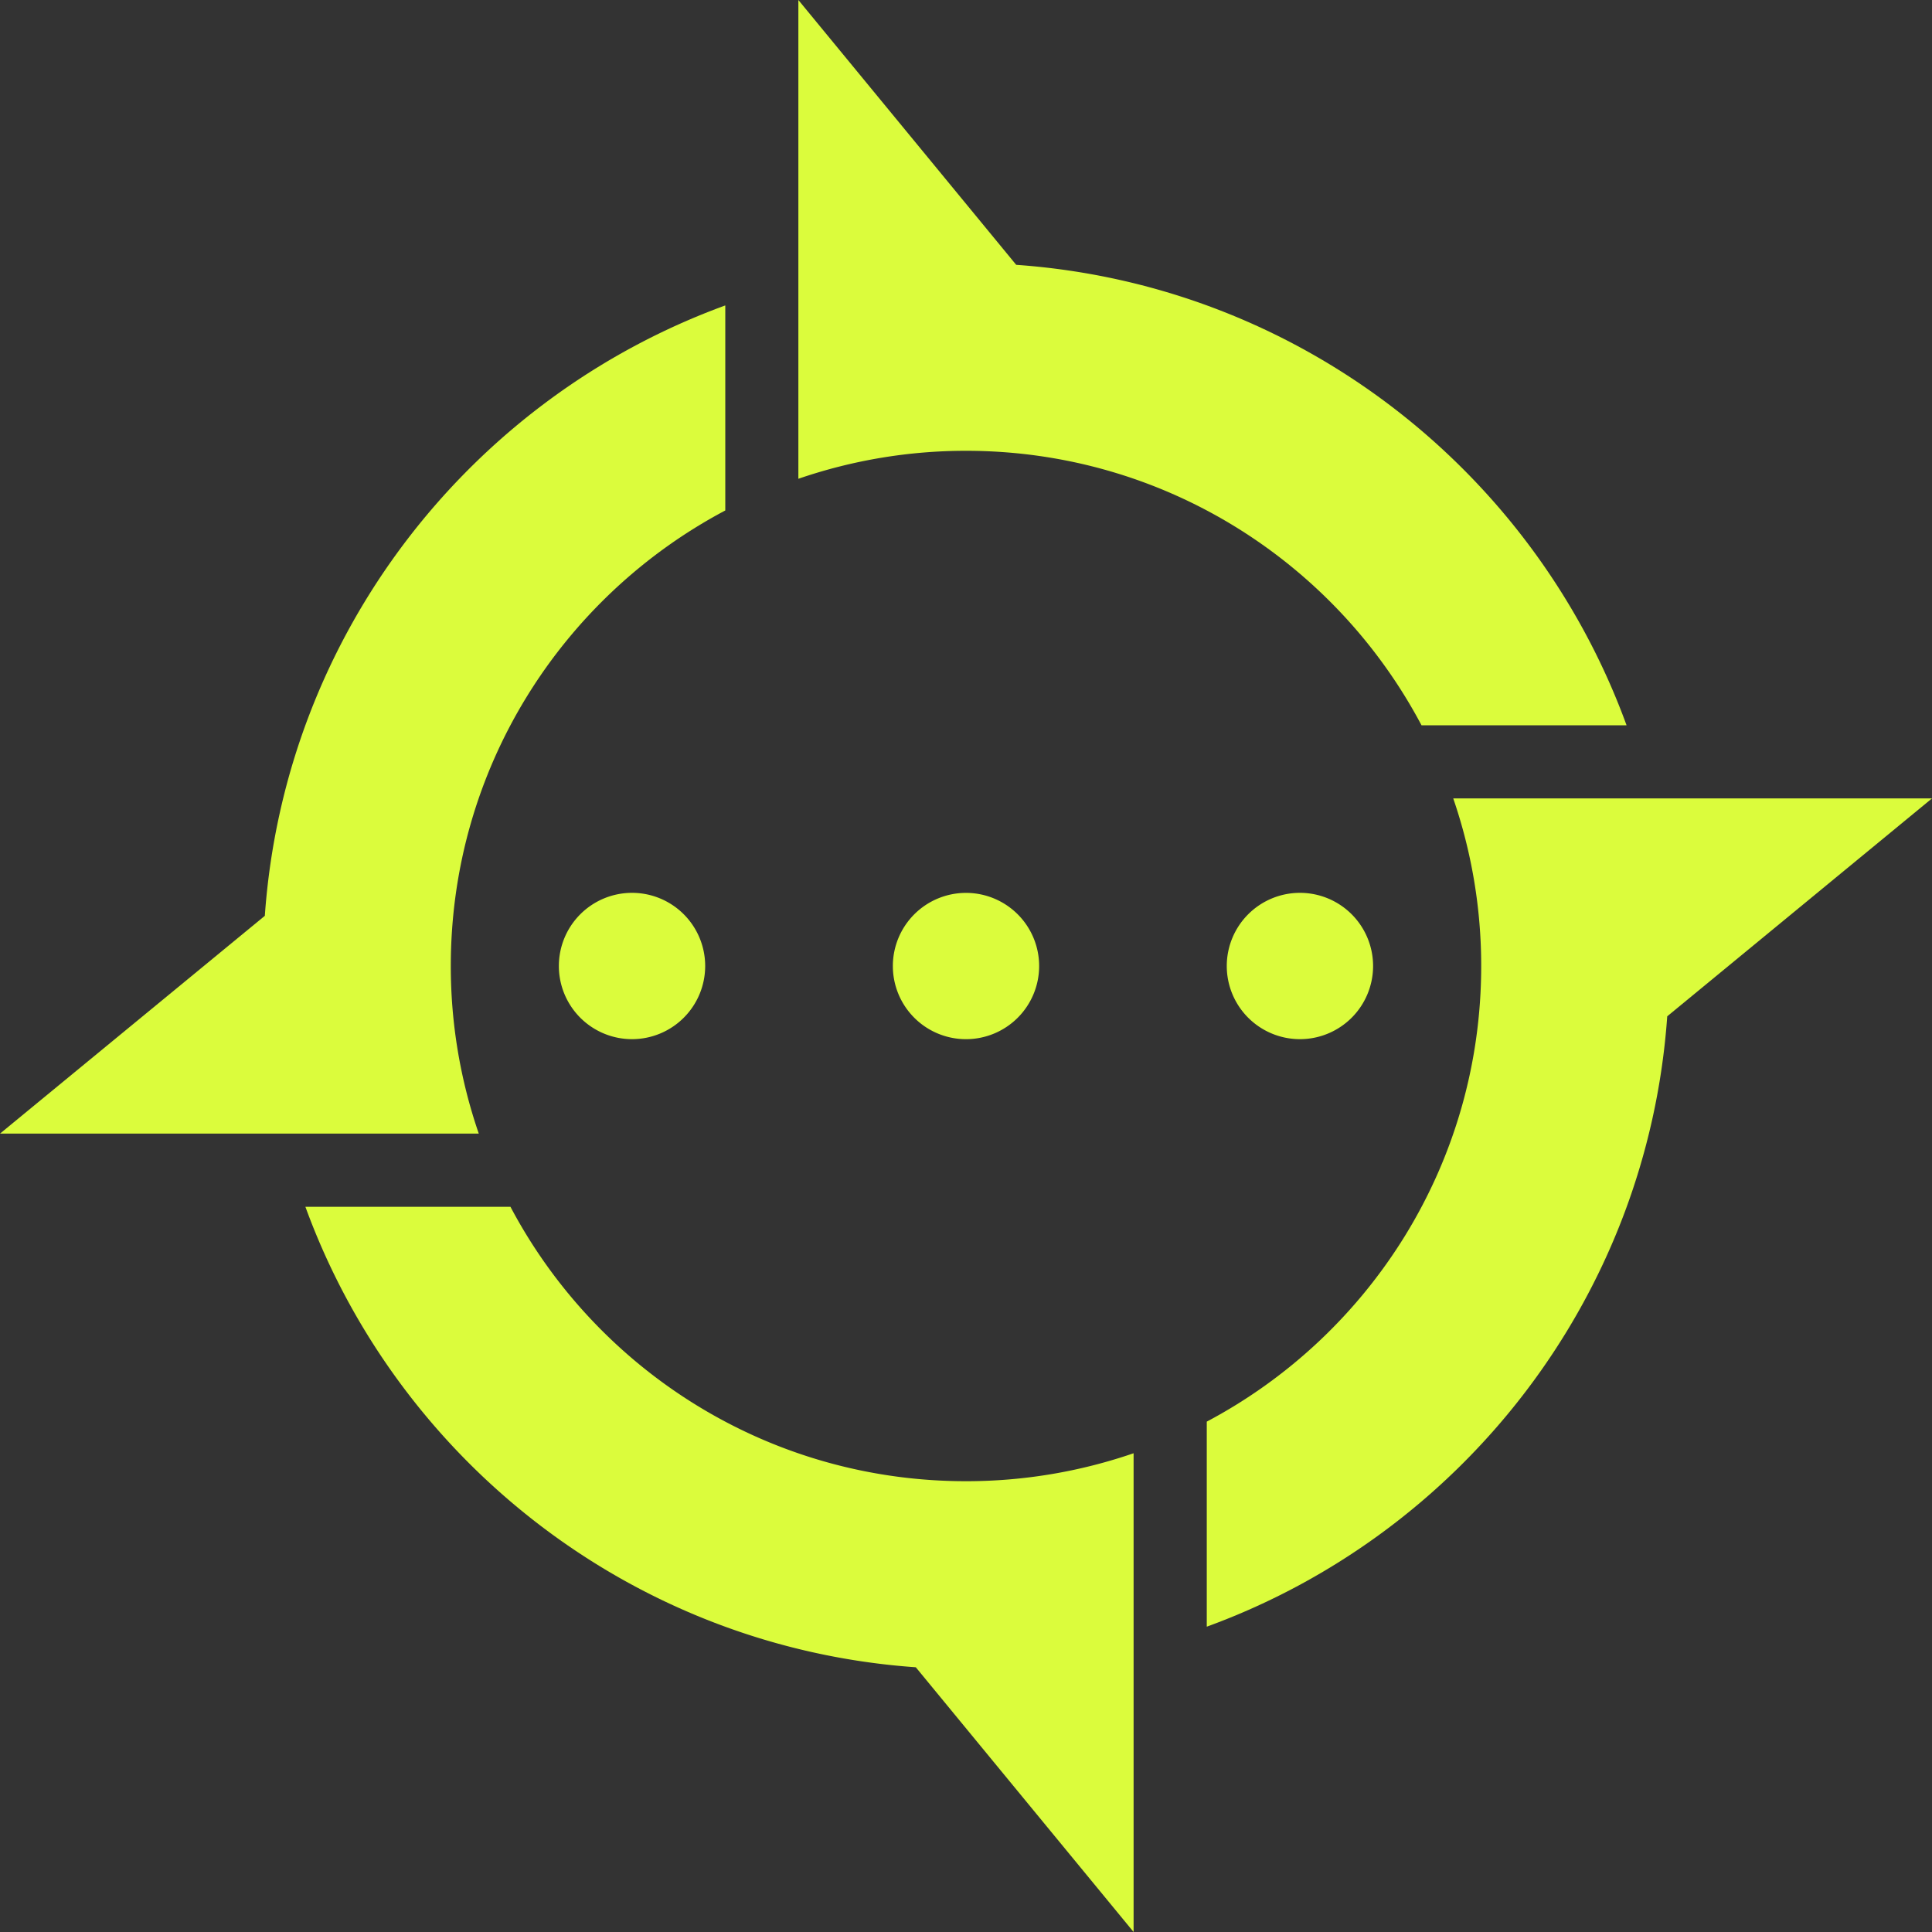 <svg id="Layer_1" data-name="Layer 1" xmlns="http://www.w3.org/2000/svg" viewBox="0 0 1200 1200"><rect x="0" y="0" width="1200" height="1200" fill="#333333" stroke="none"/><path d="M704.1,902.64A319.38,319.38,0,0,1,600,920C477.28,920,370.74,851,317.06,749.57H189.69c57.68,158.19,204.13,273.67,379.13,286L704.1,1200Z" fill="#dbfc3c"/><path d="M645.43,600A45.43,45.43,0,1,0,600,645.45,45.44,45.44,0,0,0,645.43,600Z" fill="#dbfc3c"/><path d="M852.85,600a45.44,45.44,0,1,0-45.44,45.44A45.44,45.44,0,0,0,852.85,600Z" fill="#dbfc3c"/><path d="M438,600a45.44,45.44,0,1,0-45.45,45.44A45.45,45.45,0,0,0,438,600Z" fill="#dbfc3c"/><path d="M495.88,297.38A319.51,319.51,0,0,1,600,280c122.71,0,229.25,69.11,282.93,170.49h127.36c-57.66-158.18-204.12-273.66-379.11-286L495.88,0Z" fill="#dbfc3c"/><path d="M297.38,704.11A319.08,319.08,0,0,1,280,600c0-122.71,69.1-229.24,170.49-282.94V189.71c-158.19,57.67-273.66,204.13-286,379.12L0,704.11Z" fill="#dbfc3c"/><path d="M902.63,495.91A319.6,319.6,0,0,1,920,600C920,722.73,850.94,829.25,749.55,883v127.36c158.19-57.67,273.66-204.12,286-379.11L1200,495.91Z" fill="#dbfc3c"/></svg>